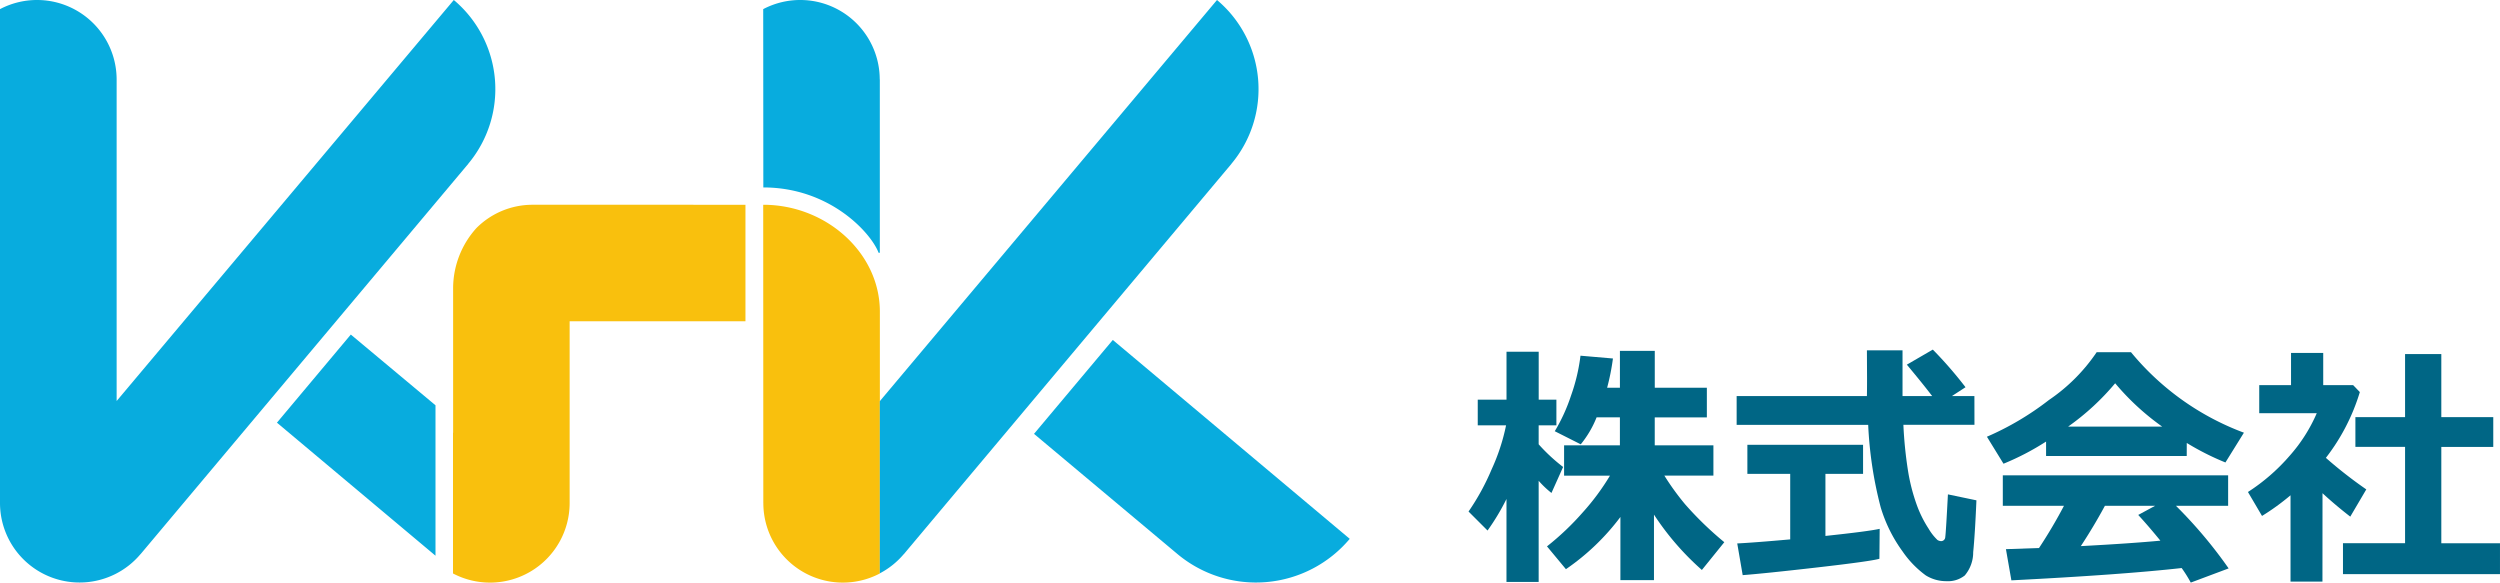 <svg xmlns="http://www.w3.org/2000/svg" width="171.643" height="40" viewBox="0 0 171.643 40"><defs><style>.a{fill:#006685;}.b,.d{fill:#08acde;}.b,.c{fill-rule:evenodd;}.c{fill:#f9c00d;}</style></defs><g transform="translate(313 295)"><g transform="translate(-249 -374.545)"><path class="a" d="M72.973,113.882a15.709,15.709,0,0,1-1.3,2.167l-1.305-1.305a15.945,15.945,0,0,0,1.584-2.893,13.9,13.9,0,0,0,.992-3.023H71v-1.766h1.975v-3.289h2.21v3.289H76.4v1.766H75.182v1.3a12.057,12.057,0,0,0,1.679,1.557l-.8,1.784a6.49,6.49,0,0,1-.879-.835v6.943h-2.21Zm7.822,1.236a15.9,15.9,0,0,1-3.741,3.584l-1.3-1.566a18.572,18.572,0,0,0,2.462-2.34,16.075,16.075,0,0,0,1.862-2.515h-3.15V110.2H80.76v-1.923h-1.6a6.984,6.984,0,0,1-1.088,1.853l-1.784-.9a12.073,12.073,0,0,0,1.118-2.449,12.694,12.694,0,0,0,.648-2.736l2.228.192a15.685,15.685,0,0,1-.4,2.01h.879v-2.532h2.393v2.532h3.576v2.036H83.152V110.2h4.028v2.079H83.813a17.563,17.563,0,0,0,1.427,1.971,23.009,23.009,0,0,0,2.688,2.6l-1.54,1.906a18.68,18.68,0,0,1-3.289-3.8v4.5H80.794Z" transform="translate(-33.542 -0.079)"/><path class="a" d="M115.362,115.856l-.018,2.053q-.6.174-4.245.592t-5.142.531l-.374-2.176q1.087-.052,3.637-.278v-4.5h-2.941v-1.992h7.943v1.992h-2.584v4.263q2.942-.313,3.724-.487m6.508-7.143H116.99a28.6,28.6,0,0,0,.3,3.045,12.958,12.958,0,0,0,.583,2.353,7.879,7.879,0,0,0,.844,1.727,3.574,3.574,0,0,0,.613.783.51.51,0,0,0,.235.078.285.285,0,0,0,.3-.278q.044-.278.183-2.932l1.957.409q-.1,2.35-.222,3.559a2.46,2.46,0,0,1-.579,1.6,1.851,1.851,0,0,1-1.253.392,2.657,2.657,0,0,1-1.427-.4,6.8,6.8,0,0,1-1.588-1.64,9.981,9.981,0,0,1-1.505-3.037,27.068,27.068,0,0,1-.857-5.655h-9.032v-1.975h8.944q.009-.444.009-1.235l-.009-1.906h2.445v3.141h2.036q-.592-.783-1.74-2.158l1.784-1.035a27.885,27.885,0,0,1,2.245,2.584l-.939.609h1.549Z" transform="translate(-50.309)"/><path class="a" d="M144.813,117.206q3.437-.183,5.464-.374-.853-1.044-1.522-1.766l1.157-.626h-3.445q-.766,1.419-1.653,2.767m6.917,1.505q-4.132.461-11.684.844l-.374-2.141,2.271-.079a33.2,33.2,0,0,0,1.714-2.9h-4.2v-2.088h15.47v2.088h-3.585a31.38,31.38,0,0,1,3.62,4.3l-2.6.974a8.922,8.922,0,0,0-.626-1M143.943,109H150.4a17.134,17.134,0,0,1-3.228-2.975A16.921,16.921,0,0,1,143.943,109m8.143,2.019h-9.657v-.992a17.866,17.866,0,0,1-2.923,1.522l-1.139-1.853a19.671,19.671,0,0,0,4.259-2.523,12.22,12.22,0,0,0,3.276-3.28h2.358a18.312,18.312,0,0,0,7.752,5.525l-1.27,2.045a18.1,18.1,0,0,1-2.654-1.34Z" transform="translate(-65.951 -0.166)"/><path class="a" d="M189.917,119.176h-10.78v-2.123H183.4V110.44h-3.41V108.4h3.41v-4.333h2.489V108.4h3.567v2.045h-3.567v6.613h4.028Zm-12.189.513h-2.192v-5.925a16.171,16.171,0,0,1-1.957,1.418l-.966-1.644a13.263,13.263,0,0,0,2.841-2.462,10.914,10.914,0,0,0,1.884-2.95h-3.95V106.2h2.183v-2.21h2.21v2.21h2.053l.461.478a13.951,13.951,0,0,1-2.332,4.516,30.358,30.358,0,0,0,2.775,2.166l-1.1,1.87q-1.053-.818-1.906-1.609Z" transform="translate(-82.275 -0.214)"/></g><g transform="translate(-313 -295)"><path class="b" d="M29.9,27.826,24.086,22.97l-5.072,6.049L29.9,38.153ZM8.008,27.533,31.157,0a7.99,7.99,0,0,1,.989,11.246v.006l-22.5,26.8H9.641A5.464,5.464,0,0,1,0,34.538V.627A5.466,5.466,0,0,1,8.008,5.458Z"/><g transform="translate(31.102 14.055)"><path class="c" d="M116.307,51.683,116.3,31.2h.009c4.3,0,7.994,3.283,8,7.329V56.513a5.459,5.459,0,0,1-8-4.831" transform="translate(-95.002 -31.196)"/><path class="c" d="M89.109,31.2v8L77.038,39.2V51.683a5.466,5.466,0,0,1-8.008,4.831V46.852l.008,0V36.966h0a6.179,6.179,0,0,1,1.6-4.167,5.442,5.442,0,0,1,3.854-1.6Z" transform="translate(-69.03 -31.196)"/></g><g transform="translate(52.399)"><path class="d" d="M124.215,17.338a.048.048,0,0,0,.043.027.049.049,0,0,0,.048-.048V5.458H124.3a5.459,5.459,0,0,0-8-4.831l.008,12.242c4.556,0,7.378,3.1,7.908,4.469" transform="translate(-116.299)"/><path class="d" d="M162.977,51.8l-5.41,6.447,9.842,8.246a8.409,8.409,0,0,0,11.835-1.038Z" transform="translate(-138.974 -28.46)"/><path class="d" d="M157.221,0l-23.15,27.543V39.364a5.486,5.486,0,0,0,1.634-1.308h.006l22.5-26.805v-.006A7.991,7.991,0,0,0,157.221,0" transform="translate(-126.064)"/></g></g></g></svg>